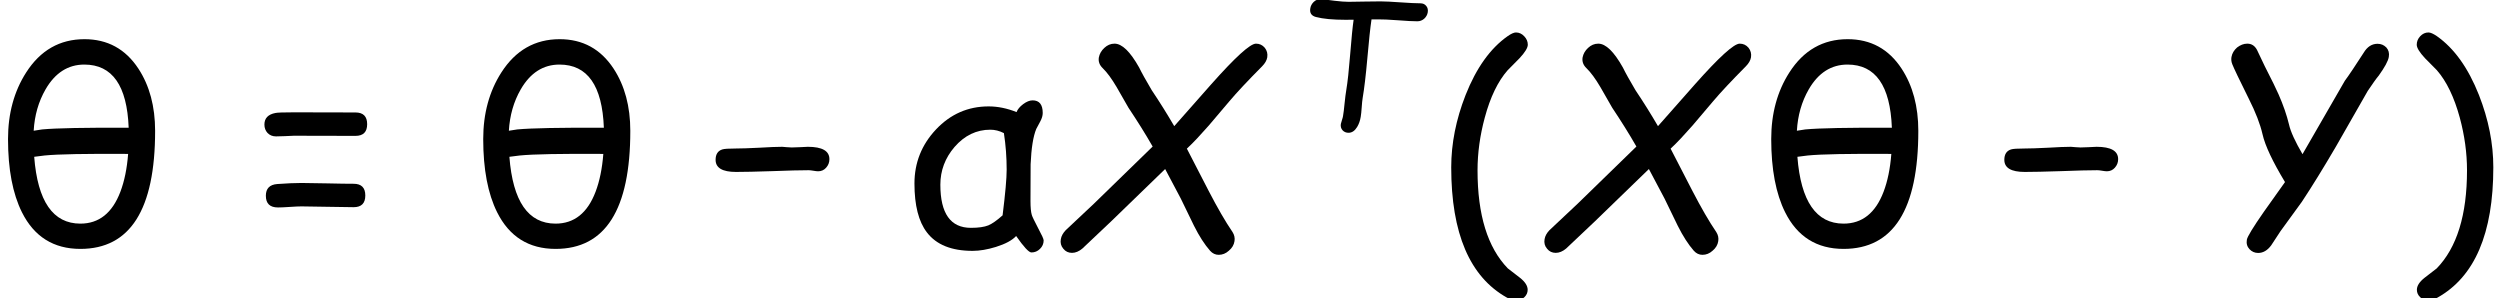 <?xml version='1.0' encoding='UTF-8'?>
<!-- This file was generated by dvisvgm 1.15.1 -->
<svg height='14.898pt' version='1.1' viewBox='-0.239 -0.233 124.874 14.898' width='124.874pt' xmlns='http://www.w3.org/2000/svg' xmlns:xlink='http://www.w3.org/1999/xlink'>
<defs>
<path d='M6.008 -0.151Q6.008 0.07 5.845 0.227Q5.688 0.384 5.467 0.384Q5.298 0.384 4.792 -0.343Q4.53 -0.058 3.897 0.14Q3.332 0.314 2.867 0.314Q1.471 0.314 0.849 -0.5Q0.297 -1.215 0.297 -2.664Q0.297 -4.042 1.25 -5.054Q2.21 -6.072 3.577 -6.072Q4.181 -6.072 4.81 -5.821Q4.879 -6.002 5.1 -6.17Q5.327 -6.339 5.519 -6.339Q5.967 -6.339 5.967 -5.781Q5.967 -5.612 5.862 -5.414Q5.775 -5.246 5.682 -5.077Q5.478 -4.589 5.432 -3.513Q5.426 -3.303 5.426 -1.89Q5.426 -1.466 5.484 -1.274Q5.513 -1.169 5.769 -0.68Q6.008 -0.238 6.008 -0.151ZM4.373 -3.274Q4.373 -4.1 4.251 -4.891Q3.955 -5.042 3.652 -5.042Q2.733 -5.042 2.07 -4.28Q1.442 -3.548 1.442 -2.611Q1.442 -0.704 2.792 -0.704Q3.292 -0.704 3.565 -0.814Q3.815 -0.919 4.193 -1.256Q4.373 -2.698 4.373 -3.274Z' id='g1-11'/>
<path d='M6.857 -4.99Q6.857 0.227 3.553 0.227Q1.78 0.227 0.971 -1.39Q0.355 -2.623 0.355 -4.629Q0.355 -6.322 1.157 -7.572Q2.099 -9.043 3.734 -9.043Q5.263 -9.043 6.118 -7.741Q6.857 -6.612 6.857 -4.99ZM5.688 -5.129Q5.583 -7.921 3.728 -7.921Q2.646 -7.921 2.012 -6.822Q1.547 -6.013 1.489 -4.996Q1.599 -5.019 1.861 -5.054Q2.797 -5.141 5.688 -5.129ZM5.664 -3.972Q2.867 -3.99 1.972 -3.902Q1.814 -3.879 1.512 -3.844Q1.739 -0.89 3.553 -0.89Q4.786 -0.89 5.321 -2.297Q5.589 -3.001 5.664 -3.972Z' id='g1-18'/>
<path d='M4.048 -8.799Q4.048 -8.596 3.687 -8.206Q3.42 -7.938 3.158 -7.671Q2.512 -6.938 2.146 -5.577Q1.826 -4.391 1.826 -3.245Q1.826 -0.291 3.164 1.088Q3.431 1.297 3.705 1.506Q4.042 1.774 4.042 2.035Q4.042 2.227 3.891 2.367Q3.739 2.512 3.542 2.512Q3.367 2.512 3.123 2.379Q0.663 1 0.663 -3.379Q0.663 -4.955 1.297 -6.572Q2.006 -8.369 3.158 -9.177Q3.391 -9.34 3.524 -9.34Q3.734 -9.34 3.891 -9.171Q4.048 -9.008 4.048 -8.799Z' id='g14-40'/>
<path d='M4.048 -3.379Q4.048 1 1.582 2.379Q1.343 2.512 1.169 2.512Q0.971 2.512 0.82 2.367Q0.669 2.227 0.669 2.035Q0.669 1.774 1.006 1.506Q1.274 1.297 1.547 1.088Q2.885 -0.291 2.885 -3.245Q2.885 -4.391 2.565 -5.577Q2.193 -6.938 1.553 -7.671Q1.285 -7.938 1.024 -8.206Q0.663 -8.596 0.663 -8.799Q0.663 -9.008 0.814 -9.171Q0.971 -9.34 1.181 -9.34Q1.314 -9.34 1.553 -9.177Q2.704 -8.369 3.414 -6.572Q4.048 -4.955 4.048 -3.379Z' id='g14-41'/>
<path d='M1.884 -5.81L4.6 -5.804Q5.118 -5.804 5.118 -5.286T4.6 -4.769L1.878 -4.775Q1.745 -4.775 1.477 -4.757Q1.215 -4.746 1.088 -4.746Q0.861 -4.746 0.715 -4.897Q0.576 -5.048 0.576 -5.269Q0.576 -5.688 1.064 -5.781Q1.192 -5.81 1.884 -5.81ZM2.216 -2.687Q2.6 -2.687 3.367 -2.669T4.519 -2.652Q5.036 -2.652 5.036 -2.134T4.519 -1.617Q4.135 -1.617 3.367 -1.634T2.216 -1.652Q2.041 -1.652 1.692 -1.628T1.175 -1.605Q0.64 -1.605 0.64 -2.123Q0.64 -2.6 1.14 -2.64Q1.785 -2.687 2.216 -2.687Z' id='g14-61'/>
<use id='g11-88' transform='scale(1.5)' xlink:href='#g8-88'/>
<use id='g11-89' transform='scale(1.5)' xlink:href='#g8-89'/>
<path d='M6.099 -4.897C6.211 -4.897 6.312 -4.936 6.397 -5.009C6.483 -5.087 6.537 -5.18 6.556 -5.292S6.552 -5.502 6.49 -5.575C6.428 -5.653 6.343 -5.692 6.231 -5.692C6.033 -5.692 5.738 -5.707 5.354 -5.734C4.963 -5.761 4.672 -5.777 4.474 -5.777C4.319 -5.777 4.083 -5.773 3.769 -5.769C3.451 -5.761 3.214 -5.758 3.059 -5.758C2.9 -5.758 2.695 -5.773 2.439 -5.804C2.125 -5.847 1.919 -5.87 1.83 -5.874C1.71 -5.882 1.605 -5.839 1.512 -5.75C1.431 -5.668 1.38 -5.575 1.365 -5.471C1.33 -5.269 1.411 -5.141 1.613 -5.087C1.923 -5.005 2.361 -4.963 2.927 -4.963L3.28 -4.967C3.234 -4.653 3.183 -4.133 3.125 -3.408C3.071 -2.737 3.016 -2.218 2.954 -1.849C2.931 -1.721 2.908 -1.528 2.881 -1.276C2.857 -1.024 2.834 -0.834 2.811 -0.706C2.807 -0.667 2.788 -0.609 2.764 -0.531S2.722 -0.395 2.714 -0.357C2.698 -0.244 2.726 -0.151 2.792 -0.078C2.861 -0.004 2.95 0.031 3.055 0.031C3.206 0.031 3.33 -0.054 3.435 -0.225C3.513 -0.353 3.567 -0.504 3.594 -0.678C3.61 -0.772 3.625 -0.911 3.637 -1.093S3.664 -1.415 3.679 -1.504C3.749 -1.919 3.819 -2.497 3.885 -3.245C3.955 -4.048 4.017 -4.625 4.071 -4.982H4.346C4.548 -4.986 4.839 -4.97 5.222 -4.943C5.618 -4.912 5.909 -4.897 6.099 -4.897Z' id='g8-84'/>
<path d='M6.219 -5.23C6.304 -5.316 6.355 -5.405 6.37 -5.494C6.386 -5.602 6.362 -5.695 6.296 -5.777C6.227 -5.858 6.141 -5.897 6.037 -5.897C5.866 -5.897 5.428 -5.498 4.718 -4.699L3.629 -3.466C3.423 -3.819 3.203 -4.172 2.966 -4.525C2.795 -4.815 2.671 -5.036 2.594 -5.195C2.33 -5.664 2.09 -5.897 1.869 -5.897C1.756 -5.897 1.656 -5.854 1.57 -5.773C1.481 -5.692 1.427 -5.595 1.407 -5.49C1.388 -5.37 1.427 -5.265 1.52 -5.176C1.652 -5.048 1.787 -4.862 1.931 -4.618L2.28 -4.009C2.536 -3.625 2.776 -3.245 2.993 -2.865L1.26 -1.179L0.43 -0.399C0.353 -0.318 0.302 -0.229 0.287 -0.136C0.268 -0.027 0.291 0.066 0.361 0.147C0.426 0.229 0.512 0.268 0.616 0.268S0.822 0.225 0.923 0.14L1.768 -0.659L3.361 -2.202L3.823 -1.33L4.211 -0.531C4.366 -0.221 4.525 0.023 4.684 0.205C4.757 0.287 4.843 0.326 4.939 0.326C5.048 0.326 5.149 0.287 5.238 0.205C5.335 0.124 5.389 0.031 5.405 -0.078C5.42 -0.171 5.401 -0.26 5.347 -0.345C5.133 -0.659 4.901 -1.062 4.645 -1.555L4.001 -2.803C4.199 -2.985 4.408 -3.214 4.645 -3.482L5.25 -4.195C5.478 -4.466 5.804 -4.811 6.219 -5.23Z' id='g8-88'/>
<path d='M5.374 -4.959C5.548 -5.203 5.649 -5.385 5.668 -5.506C5.688 -5.618 5.661 -5.711 5.595 -5.785C5.521 -5.858 5.44 -5.893 5.335 -5.893C5.168 -5.893 5.032 -5.804 4.928 -5.63C4.687 -5.257 4.505 -4.982 4.373 -4.804L3.125 -2.64C2.908 -3.013 2.772 -3.307 2.726 -3.52C2.66 -3.792 2.559 -4.086 2.419 -4.404C2.353 -4.552 2.222 -4.827 2.012 -5.234L1.783 -5.715C1.718 -5.835 1.625 -5.897 1.497 -5.897C1.392 -5.897 1.295 -5.858 1.198 -5.785C1.109 -5.707 1.051 -5.614 1.031 -5.502C1.02 -5.432 1.027 -5.362 1.055 -5.292C1.101 -5.176 1.26 -4.839 1.539 -4.28C1.745 -3.873 1.88 -3.52 1.946 -3.23C2.024 -2.885 2.249 -2.415 2.609 -1.818L1.989 -0.946C1.667 -0.485 1.5 -0.209 1.485 -0.12C1.466 -0.008 1.493 0.085 1.562 0.159S1.718 0.271 1.818 0.271C1.962 0.271 2.09 0.198 2.202 0.047L2.477 -0.372L3.106 -1.237C3.412 -1.698 3.745 -2.241 4.106 -2.857L5.048 -4.505C5.188 -4.711 5.292 -4.862 5.374 -4.959Z' id='g8-89'/>
<path d='M3.646 -4.257Q3.763 -4.257 4.001 -4.269Q4.24 -4.286 4.356 -4.286Q5.31 -4.286 5.31 -3.739Q5.31 -3.524 5.164 -3.361Q5.025 -3.204 4.81 -3.204Q4.74 -3.204 4.6 -3.228T4.385 -3.251Q3.85 -3.251 2.78 -3.21Q1.716 -3.175 1.181 -3.175Q0.279 -3.175 0.279 -3.71Q0.279 -4.077 0.576 -4.17Q0.698 -4.211 1.181 -4.211Q1.518 -4.211 2.198 -4.245Q2.885 -4.286 3.222 -4.286Q3.292 -4.286 3.431 -4.269Q3.577 -4.257 3.646 -4.257Z' id='g4-0'/>
</defs>
<g id='page1' transform='matrix(1.13 0 0 1.13 -63.986 -62.358)'>
<use x='56.413' xlink:href='#g1-18' y='65.753'/>
<use x='67.525' xlink:href='#g14-61' y='65.753'/>
<use x='77.418' xlink:href='#g1-18' y='65.753'/>
<use x='87.766' xlink:href='#g4-0' y='65.753'/>
<use x='96.538' xlink:href='#g1-11' y='65.753'/>
<use x='102.875' xlink:href='#g11-88' y='65.753'/>
<use x='112.968' xlink:href='#g8-84' y='60.816'/>
<use x='119.899' xlink:href='#g14-40' y='65.753'/>
<use x='124.258' xlink:href='#g11-88' y='65.753'/>
<use x='134.352' xlink:href='#g1-18' y='65.753'/>
<use x='144.732' xlink:href='#g4-0' y='65.753'/>
<use x='153.504' xlink:href='#g11-89' y='65.753'/>
<use x='162.578' xlink:href='#g14-41' y='65.753'/>
</g>
</svg>
